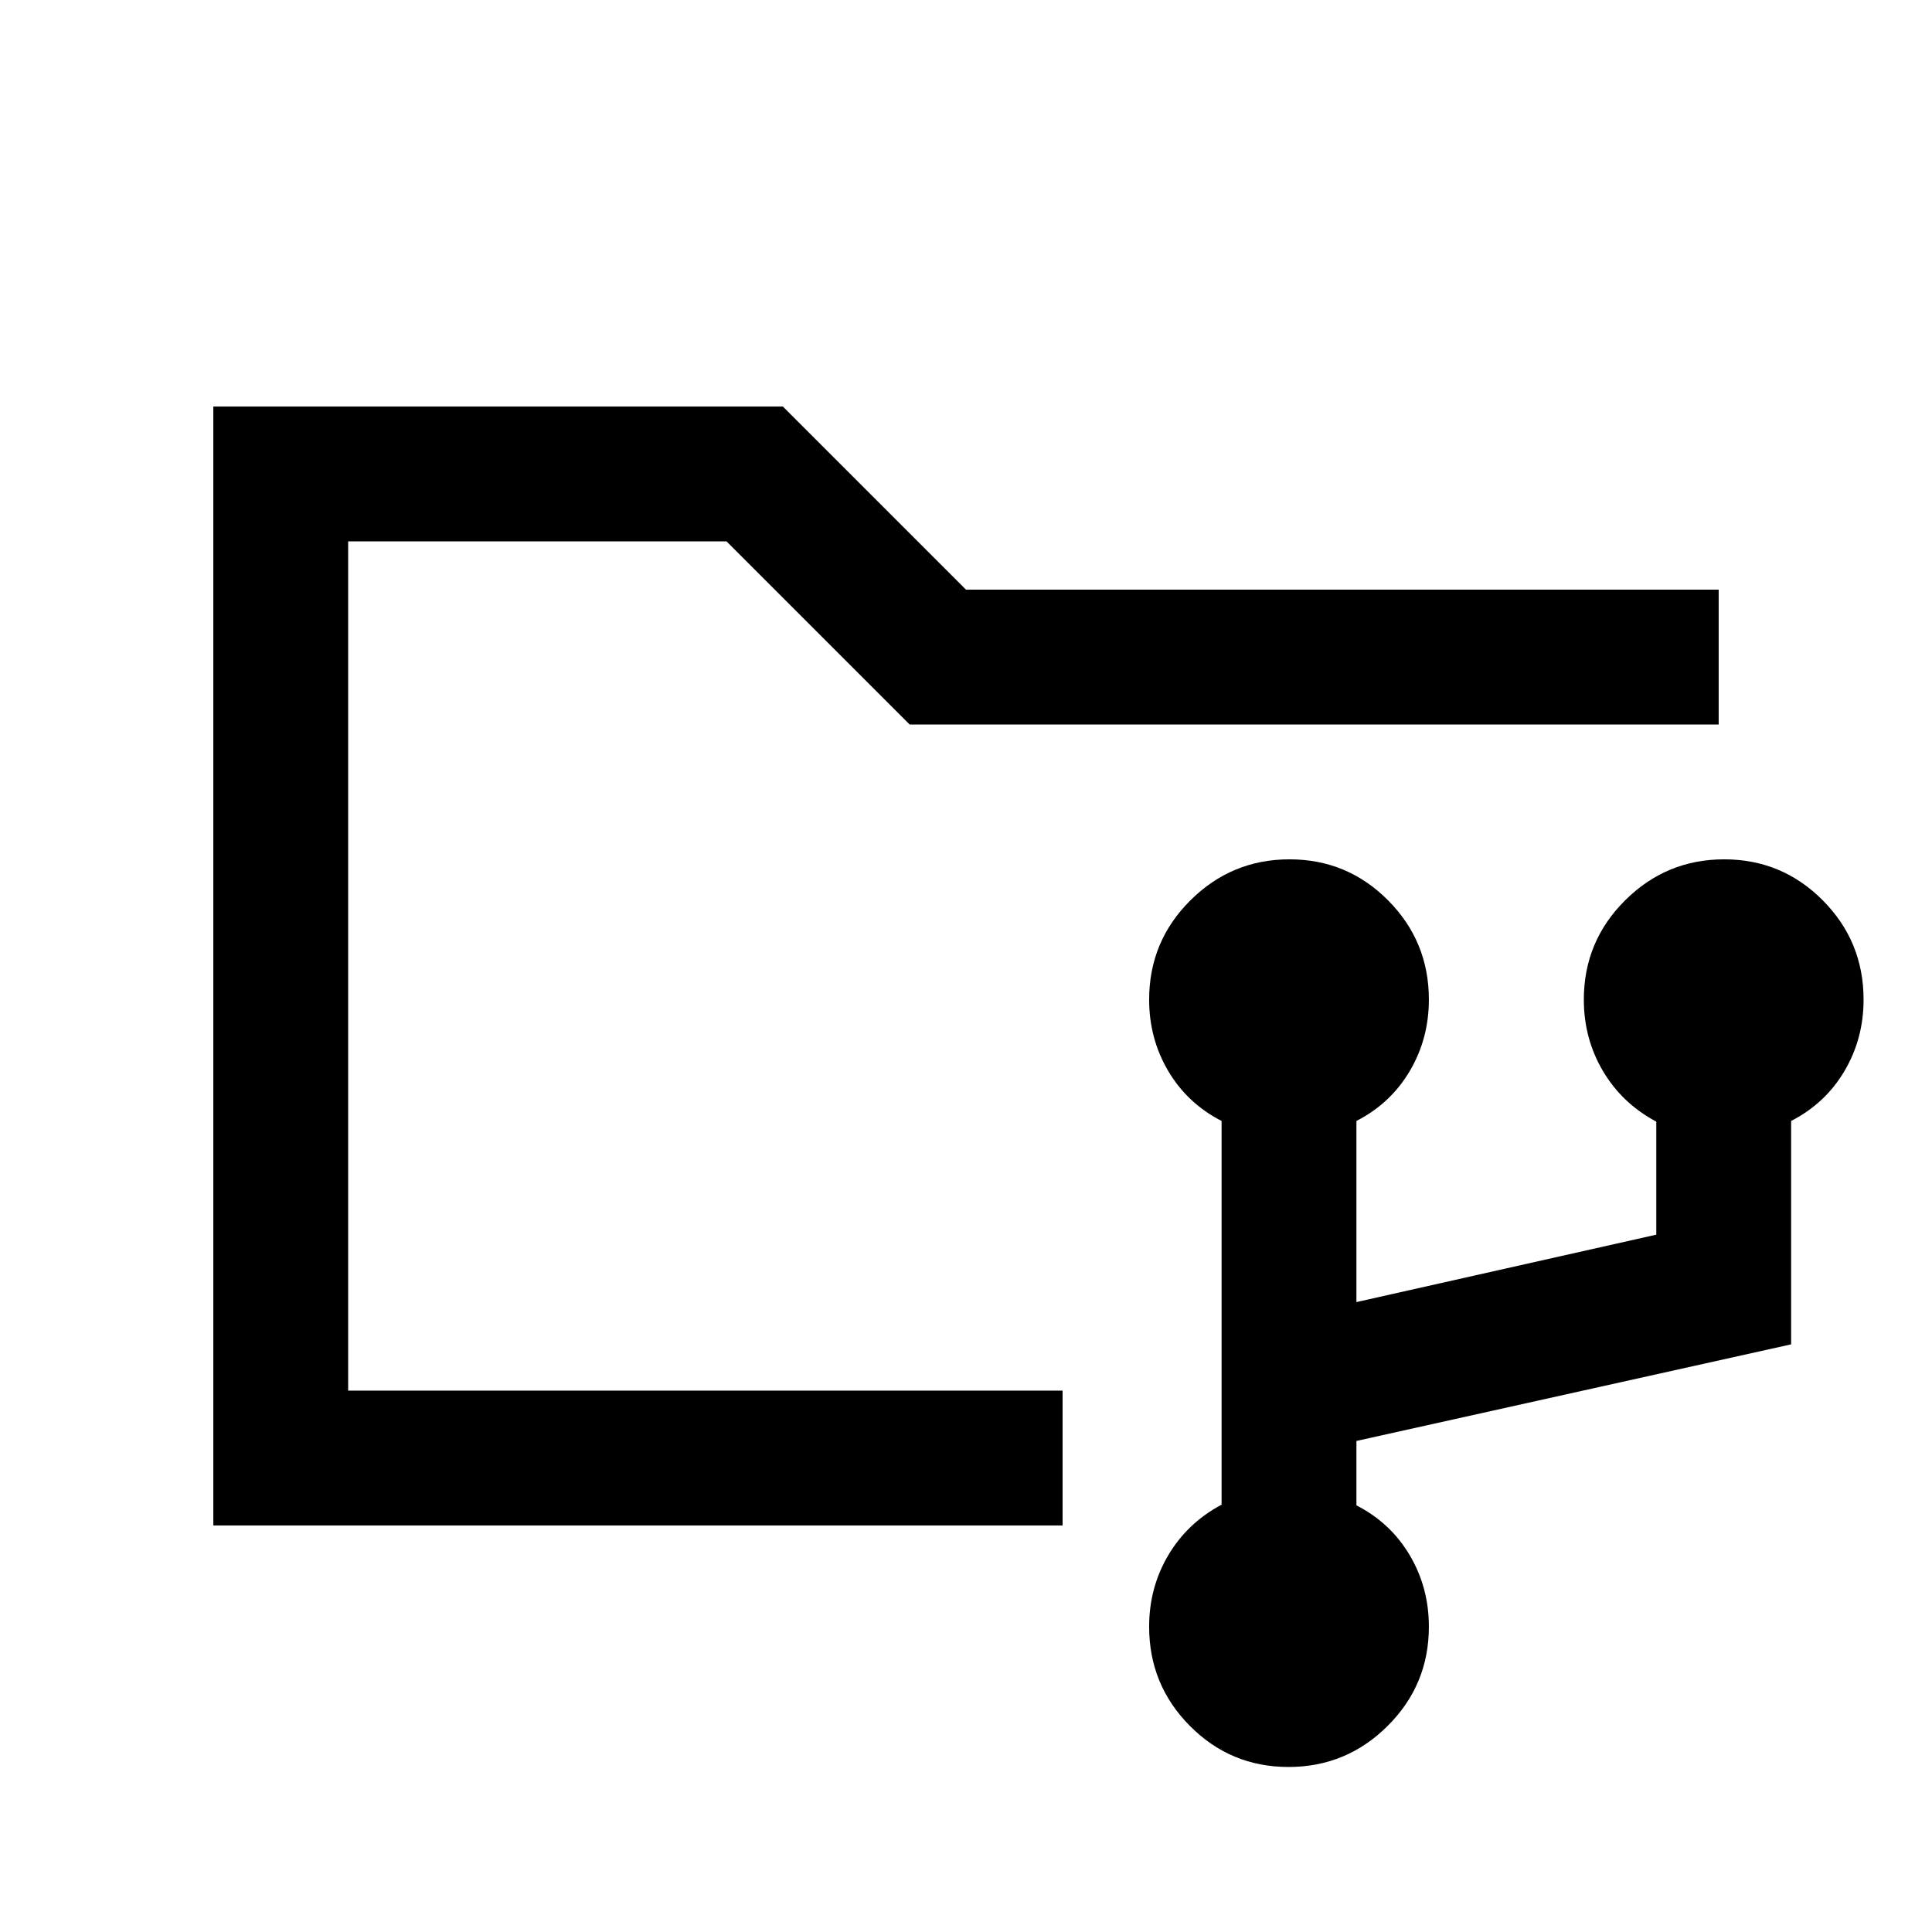 <svg xmlns="http://www.w3.org/2000/svg" height="20" viewBox="0 -960 960 960" width="20"><path d="M640.266-82q-28.766 0-49.016-20.4T571-151.699q0-19.442 9.5-35.505 9.5-16.063 26.5-25.137V-403q-17-8.73-26.5-24.801-9.5-16.072-9.5-35.508 0-28.891 20.484-49.291 20.485-20.4 49.25-20.4 28.766 0 49.016 20.4T710-463.309q0 19.436-9.5 35.508Q691-411.73 674-403v90l149-33.5v-56.158q-17-9.072-26.5-25.143-9.5-16.072-9.5-35.508 0-28.891 20.484-49.291 20.485-20.4 49.25-20.4 28.766 0 49.016 20.4T926-463.309q0 19.436-9.5 35.508Q907-411.73 890-403v111l-216 48v32q17 8.733 26.5 24.796t9.5 35.505q0 28.899-20.484 49.299Q669.031-82 640.266-82ZM173-269v-422 422Zm-67 67v-556h283l91 91h374v67H452l-91-91H173v422h355v67H106Z"/></svg>